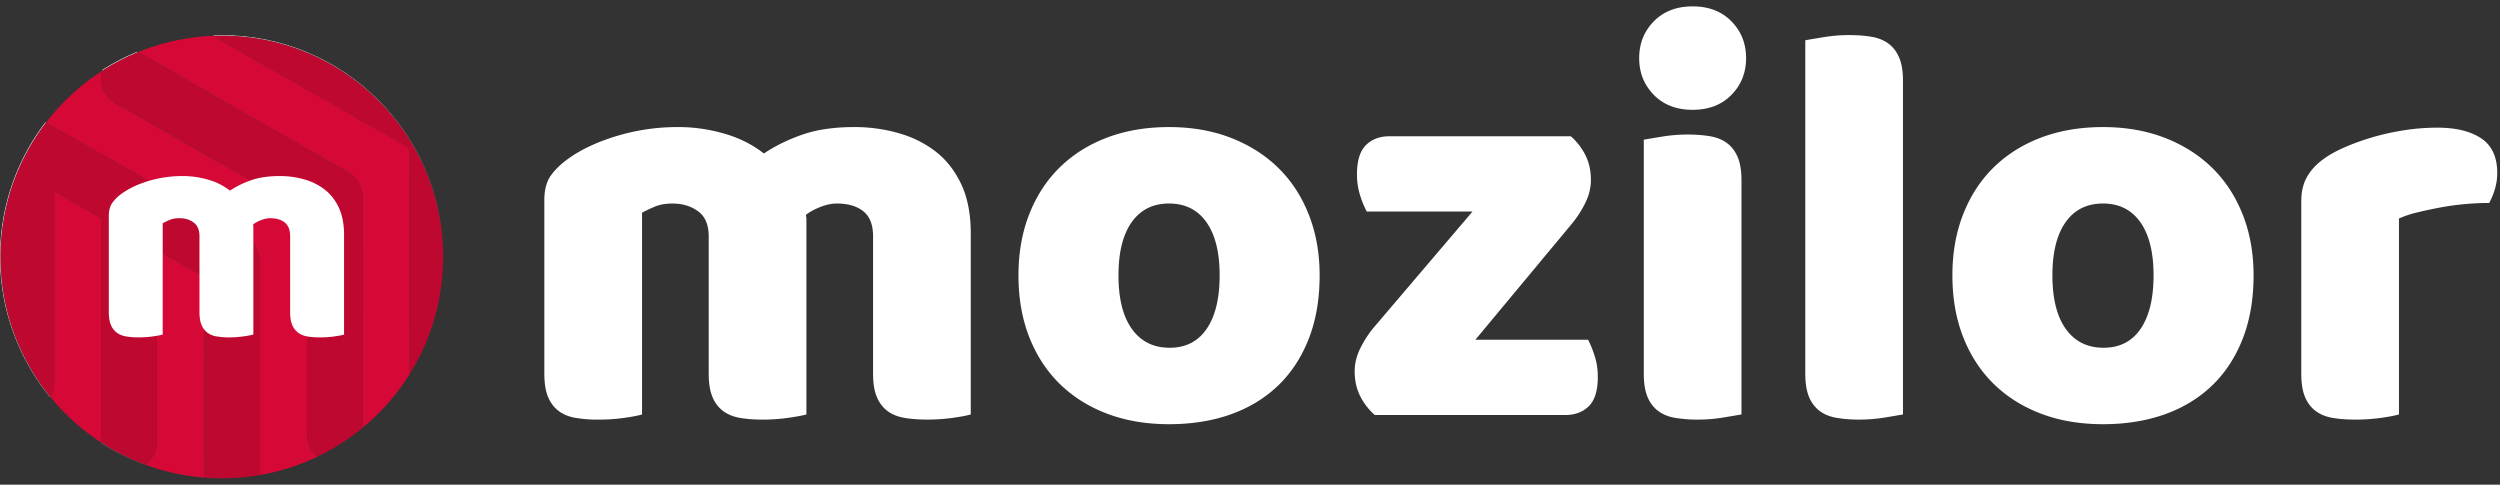 <svg width="196" height="38" fill="none" xmlns="http://www.w3.org/2000/svg"><rect width="100%" height="100%" fill="#333333" stroke="none"/><path d="M103.459 21.587c0 1.865-.285 3.523-.856 4.98-.571 1.457-1.375 2.68-2.41 3.671-1.036.99-2.276 1.742-3.718 2.253-1.442.51-3.05.766-4.822.766-1.773 0-3.38-.27-4.82-.811-1.442-.54-2.682-1.314-3.719-2.32-1.035-1.006-1.84-2.231-2.41-3.671-.57-1.442-.856-3.065-.856-4.867 0-1.773.285-3.38.856-4.821.57-1.442 1.375-2.665 2.41-3.673 1.037-1.006 2.276-1.78 3.718-2.32 1.442-.54 3.048-.811 4.82-.811 1.773 0 3.381.278 4.823.833 1.442.556 2.68 1.337 3.718 2.343 1.037 1.007 1.839 2.231 2.41 3.673.571 1.44.856 3.034.856 4.775Zm-15.77 0c0 1.832.352 3.238 1.058 4.214.707.977 1.69 1.463 2.952 1.463s2.231-.495 2.907-1.487c.676-.99 1.014-2.388 1.014-4.19 0-1.801-.345-3.19-1.037-4.168-.692-.975-1.668-1.463-2.929-1.463-1.26 0-2.238.488-2.928 1.463-.694.976-1.037 2.367-1.037 4.168ZM107.784 32.536a4.816 4.816 0 0 1-1.149-1.487c-.285-.57-.428-1.216-.428-1.937 0-.6.143-1.194.428-1.78a8.29 8.29 0 0 1 1.059-1.645l7.751-9.102h-8.291a7.38 7.38 0 0 1-.519-1.262 5.42 5.42 0 0 1-.247-1.667c0-1.052.233-1.81.699-2.275.464-.466 1.088-.699 1.87-.699h14.193c.481.421.864.918 1.149 1.487.286.57.428 1.218.428 1.938 0 .602-.142 1.195-.428 1.78a8.373 8.373 0 0 1-1.058 1.646l-7.571 9.102h8.832c.18.33.352.751.518 1.261.165.511.248 1.068.248 1.668 0 1.051-.233 1.81-.699 2.274-.466.466-1.09.7-1.87.7h-14.915v-.002ZM128.512 4.555c0-1.141.383-2.101 1.149-2.883C130.427.892 131.44.5 132.702.5c1.261 0 2.276.391 3.042 1.172.766.782 1.149 1.742 1.149 2.883 0 1.142-.383 2.103-1.149 2.884-.766.782-1.78 1.17-3.042 1.17-1.262 0-2.275-.388-3.041-1.17-.766-.78-1.149-1.742-1.149-2.884Zm8.021 27.936c-.33.06-.818.143-1.465.248-.645.105-1.299.157-1.96.157a10.58 10.58 0 0 1-1.78-.136c-.525-.09-.968-.27-1.329-.54a2.601 2.601 0 0 1-.833-1.104c-.197-.466-.293-1.073-.293-1.825V10.953c.33-.06.817-.143 1.464-.247a12.196 12.196 0 0 1 1.96-.158c.66 0 1.254.046 1.779.136.526.09.969.27 1.33.542.361.269.638.637.833 1.103.195.466.293 1.075.293 1.825v18.337h.001ZM176.68 21.587c0 1.865-.285 3.523-.856 4.98-.571 1.457-1.375 2.68-2.41 3.671-1.036.99-2.277 1.742-3.719 2.253-1.441.51-3.049.766-4.822.766-1.772 0-3.38-.27-4.82-.811-1.442-.54-2.681-1.314-3.718-2.32-1.036-1.006-1.841-2.231-2.41-3.671-.571-1.442-.857-3.065-.857-4.867 0-1.773.286-3.38.857-4.821.569-1.442 1.374-2.665 2.41-3.673 1.037-1.006 2.275-1.78 3.718-2.32 1.442-.54 3.05-.811 4.82-.811 1.773 0 3.381.278 4.822.833 1.442.556 2.682 1.337 3.719 2.343 1.036 1.007 1.839 2.231 2.41 3.673.571 1.44.856 3.034.856 4.775Zm-15.771 0c0 1.832.353 3.238 1.059 4.214.706.977 1.689 1.463 2.951 1.463 1.261 0 2.231-.495 2.907-1.487.675-.99 1.013-2.388 1.013-4.19 0-1.801-.345-3.19-1.037-4.168-.692-.975-1.667-1.463-2.929-1.463-1.261 0-2.238.488-2.928 1.463-.691.976-1.036 2.367-1.036 4.168ZM188.08 32.49c-.3.091-.773.181-1.42.272-.646.09-1.313.135-2.005.135-.661 0-1.255-.045-1.78-.135-.525-.09-.968-.271-1.329-.54-.36-.271-.64-.638-.833-1.104-.197-.466-.293-1.074-.293-1.825V15.775c0-.69.128-1.284.383-1.78.255-.495.623-.94 1.104-1.33.479-.388 1.073-.742 1.78-1.058a18.355 18.355 0 0 1 2.274-.833 19.344 19.344 0 0 1 2.524-.562 16.986 16.986 0 0 1 2.613-.203c1.442 0 2.583.278 3.425.835.84.556 1.261 1.465 1.261 2.726 0 .42-.059.833-.18 1.24a5.74 5.74 0 0 1-.45 1.103c-.631 0-1.277.03-1.939.09-.661.062-1.306.152-1.937.271-.63.121-1.224.248-1.779.383a7.782 7.782 0 0 0-1.42.474v15.36h.001ZM53.173 9.961c1.23 0 2.44.174 3.627.519 1.186.345 2.215.864 3.086 1.554.9-.6 1.915-1.097 3.04-1.487 1.127-.39 2.486-.586 4.08-.586 1.141 0 2.26.15 3.356.452 1.097.3 2.073.773 2.93 1.418.855.647 1.538 1.503 2.05 2.57.51 1.065.766 2.364.766 3.897V32.49c-.3.09-.774.18-1.419.27-.646.09-1.315.135-2.005.135-.661 0-1.254-.045-1.78-.135-.526-.09-.968-.27-1.33-.54a2.606 2.606 0 0 1-.832-1.105c-.197-.464-.293-1.073-.293-1.825V18.523c0-.901-.257-1.554-.766-1.96-.511-.406-1.203-.607-2.073-.607-.42 0-.872.097-1.351.293-.48.195-.842.399-1.082.608.029.121.045.233.045.338v15.298c-.33.09-.819.18-1.464.269-.646.09-1.3.136-1.96.136-.661 0-1.254-.046-1.78-.136-.525-.09-.968-.27-1.33-.54a2.583 2.583 0 0 1-.832-1.104c-.197-.465-.293-1.073-.293-1.825V18.525c0-.902-.278-1.554-.833-1.96-.556-.407-1.225-.608-2.005-.608-.54 0-1.007.083-1.397.248-.39.166-.72.323-.992.473v15.816c-.3.09-.773.18-1.418.27-.647.09-1.315.135-2.006.135a10.59 10.59 0 0 1-1.78-.136c-.527-.09-.97-.269-1.33-.54-.36-.27-.64-.638-.834-1.104-.195-.464-.292-1.073-.292-1.825V15.688c0-.811.173-1.457.518-1.937.345-.48.819-.93 1.419-1.352 1.02-.72 2.29-1.306 3.807-1.757a16.47 16.47 0 0 1 4.753-.68ZM149.196 32.491c-.331.06-.819.143-1.466.248-.646.105-1.299.157-1.96.157a10.56 10.56 0 0 1-1.779-.136c-.526-.09-.969-.27-1.33-.54a2.602 2.602 0 0 1-.833-1.104c-.197-.466-.293-1.073-.293-1.825V3.157c.331-.06.819-.142 1.464-.247a12.201 12.201 0 0 1 1.96-.159c.66 0 1.254.045 1.78.135.524.09.968.271 1.329.542.361.27.638.638.833 1.104.196.466.293 1.075.293 1.825V32.49h.002Z" fill="#fff"/><path d="M7.936 34.697a17.436 17.436 0 0 1-3.993-3.59c.212-.371.303-.8.303-1.275V14.959c.105.076.163.127.228.165 1.088.625 2.175 1.252 3.268 1.865.156.088.185.187.185.346-.002 5.665-.001 11.332-.005 16.997 0 .123.004.244.014.365Zm8.084 2.748a17.242 17.242 0 0 1-4.643-1.018c.593-.419.912-.975.914-1.71.003-4.93.001-9.86.001-14.79v-.35c.386.233.725.449 1.075.646.74.418 1.481.834 2.23 1.233.317.17.435.379.434.76-.015 5.077-.012 10.154-.01 15.23Zm1.375.054h-.011c1.023 0 2.027-.09 3.001-.26.004-5.236.003-10.473 0-15.709 0-.487.006-.98-.061-1.459-.04-.284-.195-.562-.338-.821-.233-.421-.647-.648-1.047-.878-.565-.324-1.132-.643-1.697-.966-.619-.355-1.232-.718-1.852-1.07-.807-.458-1.621-.899-2.424-1.362-.886-.511-1.76-1.043-2.644-1.56-.431-.252-.874-.488-1.31-.735-.857-.485-1.714-.97-2.569-1.458-.533-.304-1.061-.615-1.596-.916-.39-.22-.807-.4-1.175-.648a.928.928 0 0 0-.063-.04 17.41 17.41 0 0 1 4.401-4.06c-.145.46-.113.948.078 1.448.204.534.62.898 1.108 1.177.808.458 1.625.905 2.434 1.366.754.43 1.502.87 2.255 1.304.656.38 1.31.756 1.968 1.13.556.317 1.115.627 1.673.94.443.249.887.495 1.324.751.482.283.952.584 1.438.861.636.364 1.281.712 1.92 1.07.501.282 1 .567 1.499.85.232.13.371.27.37.597-.016 5.607-.01 11.215-.016 16.822 0 .45.065.864.288 1.266.15.269.334.483.545.65a17.392 17.392 0 0 0 3.533-2.263c.012-2.924.004-5.848.004-8.773 0-3.056-.001-6.113.002-9.172a2.53 2.53 0 0 0-.242-1.123c-.197-.41-.49-.72-.874-.945-.616-.36-1.245-.697-1.864-1.053-.903-.518-1.798-1.05-2.701-1.567-.807-.461-1.624-.907-2.432-1.366a654.889 654.889 0 0 1-3.101-1.772c-.753-.433-1.503-.87-2.255-1.306-.557-.325-1.112-.654-1.671-.978-.36-.208-.724-.412-1.088-.614-.312-.172-.644-.313-.935-.514a1.906 1.906 0 0 0-.485-.24 17.282 17.282 0 0 1 5.998-1.292c.11.088.23.171.362.247 1.003.578 2 1.168 3.004 1.745.696.399 1.404.78 2.103 1.177.664.375 1.321.763 1.984 1.14.563.32 1.131.629 1.695.947.444.25.885.503 1.325.761.392.23.775.476 1.171.7.482.273.98.518 1.462.791.664.378 1.317.772 1.978 1.154.169.099.25.207.25.43-.01 5.656-.011 11.312.002 16.969 0 .13.009.264.026.396a17.285 17.285 0 0 0 2.597-9.13v.012c.001 9.583-7.767 17.35-17.347 17.35Z" fill="#D60936"/><path d="M3.93 31.132A17.302 17.302 0 0 1 0 20.128c0-3.964 1.328-7.618 3.564-10.543l.048.031A17.272 17.272 0 0 0 .047 20.151c0 4.155 1.46 7.97 3.897 10.956a.22.22 0 0 1-.015.025Zm7.438 5.301a17.357 17.357 0 0 1-3.43-1.715v-.02c1.07.697 2.223 1.28 3.439 1.73a.042.042 0 0 1-.009.005Zm6.003 1.066c-.454 0-.905-.017-1.351-.05v-.002c.45.035.904.054 1.363.054-.003-.002-.007-.002-.012-.002Z" fill="#E3E3E3"/><path d="M17.384 37.5c-.459 0-.913-.02-1.363-.054-.002-5.076-.005-10.153.011-15.23.002-.381-.116-.59-.434-.76-.75-.4-1.49-.817-2.23-1.233-.349-.198-.688-.414-1.074-.645v.35c0 4.929.001 9.859-.002 14.79 0 .734-.319 1.29-.911 1.708a17.307 17.307 0 0 1-3.442-1.73 4.331 4.331 0 0 1-.014-.366c.004-5.665.003-11.331.006-16.997 0-.158-.03-.257-.185-.345-1.094-.613-2.18-1.24-3.268-1.865-.066-.038-.124-.09-.23-.165V29.831c0 .474-.09.904-.302 1.275A17.274 17.274 0 0 1 .049 20.15c0-3.963 1.328-7.614 3.564-10.535.02.013.04.027.062.04.37.25.785.43 1.175.649.535.301 1.064.611 1.597.916.853.489 1.71.974 2.566 1.459.435.246.876.482 1.307.735.884.517 1.758 1.049 2.645 1.56.803.463 1.618.905 2.424 1.362.62.352 1.233.715 1.852 1.07.565.325 1.132.643 1.697.966.402.23.814.457 1.047.878.143.26.298.536.338.821.067.48.06.973.06 1.46.004 5.235.005 10.472 0 15.708-.972.17-1.975.259-3 .26Z" fill="#BF0830"/><path d="M8.014 5.556c.008-.03.019-.057.029-.086a17.27 17.27 0 0 1 2.665-1.39c.028.006.054.015.082.024-.973.402-1.903.89-2.776 1.452Z" fill="#E3E3E3"/><path d="M24.896 35.79a2.083 2.083 0 0 1-.544-.651c-.223-.402-.289-.817-.289-1.266.006-5.608-.001-11.215.016-16.822.002-.326-.138-.466-.37-.597-.5-.284-.997-.57-1.498-.85-.64-.359-1.286-.707-1.921-1.071-.485-.278-.956-.58-1.438-.86-.438-.257-.882-.503-1.323-.752-.558-.313-1.117-.624-1.674-.94a383.41 383.41 0 0 1-1.967-1.13c-.752-.434-1.5-.875-2.256-1.305-.809-.46-1.625-.905-2.434-1.366-.488-.276-.904-.642-1.108-1.176-.19-.5-.223-.99-.077-1.448a17.204 17.204 0 0 1 2.776-1.45c.167.056.329.135.485.241.29.201.623.341.935.514.364.203.726.407 1.087.615.558.323 1.115.652 1.672.977.752.437 1.502.874 2.255 1.306 1.032.593 2.065 1.184 3.1 1.773.808.459 1.626.904 2.432 1.366.903.517 1.799 1.048 2.702 1.567.619.355 1.248.692 1.864 1.053.383.224.677.534.874.945.172.36.242.728.242 1.121-.003 3.057-.002 6.114-.002 9.172 0 2.925.009 5.85-.004 8.773a17.557 17.557 0 0 1-3.535 2.26Z" fill="#BF0830"/><path d="M34.743 20.14c-.007-9.576-7.771-17.337-17.348-17.337-.204 0-.406.003-.609.01-.019-.014-.036-.03-.054-.046.213-.007.426-.012.64-.012 9.594 0 17.371 7.777 17.371 17.372v.013Z" fill="#E3E3E3"/><path d="M32.145 29.27a3.045 3.045 0 0 1-.026-.397 4705.24 4705.24 0 0 1-.002-16.97c0-.222-.08-.33-.25-.427-.662-.382-1.314-.778-1.978-1.154-.482-.273-.979-.518-1.462-.79-.396-.223-.78-.47-1.171-.7-.44-.257-.881-.51-1.326-.761-.563-.318-1.133-.628-1.695-.947-.662-.377-1.32-.764-1.983-1.14-.7-.396-1.406-.778-2.103-1.177-1.005-.577-2.001-1.166-3.005-1.745a2.76 2.76 0 0 1-.36-.247c.202-.007.404-.01.608-.01 9.577 0 17.342 7.76 17.348 17.336 0 3.348-.95 6.476-2.595 9.128Z" fill="#BF0830"/><path d="M14.323 13.802c.679 0 1.346.096 2.001.285a4.92 4.92 0 0 1 1.703.858 7.395 7.395 0 0 1 1.677-.82c.622-.215 1.37-.323 2.25-.323.63 0 1.247.083 1.851.249a4.721 4.721 0 0 1 1.616.783c.471.357.849.83 1.13 1.417.28.589.422 1.305.422 2.15v7.83c-.166.049-.427.098-.784.148-.356.05-.725.074-1.105.074-.365 0-.692-.025-.982-.074a1.668 1.668 0 0 1-.733-.299 1.45 1.45 0 0 1-.46-.608c-.108-.257-.162-.593-.162-1.007v-5.94c0-.497-.142-.858-.423-1.082-.282-.223-.662-.335-1.143-.335-.233 0-.48.054-.746.161-.265.108-.464.22-.597.335a.797.797 0 0 1 .025.187V26.229c-.182.05-.451.099-.808.148-.357.05-.717.075-1.08.075a5.87 5.87 0 0 1-.982-.075 1.654 1.654 0 0 1-.733-.298 1.44 1.44 0 0 1-.46-.609c-.108-.256-.162-.593-.162-1.006v-5.94c0-.497-.153-.858-.46-1.083-.307-.223-.676-.335-1.105-.335-.299 0-.555.045-.77.137a6.004 6.004 0 0 0-.548.26v8.724c-.166.05-.427.1-.782.149-.357.05-.726.074-1.106.074-.365 0-.692-.024-.981-.074a1.655 1.655 0 0 1-.733-.299 1.45 1.45 0 0 1-.46-.608c-.108-.257-.162-.593-.162-1.007v-7.506c0-.447.095-.804.286-1.069a3.21 3.21 0 0 1 .782-.745c.563-.398 1.264-.721 2.1-.97a9.32 9.32 0 0 1 2.624-.37Z" fill="#fff"/></svg>